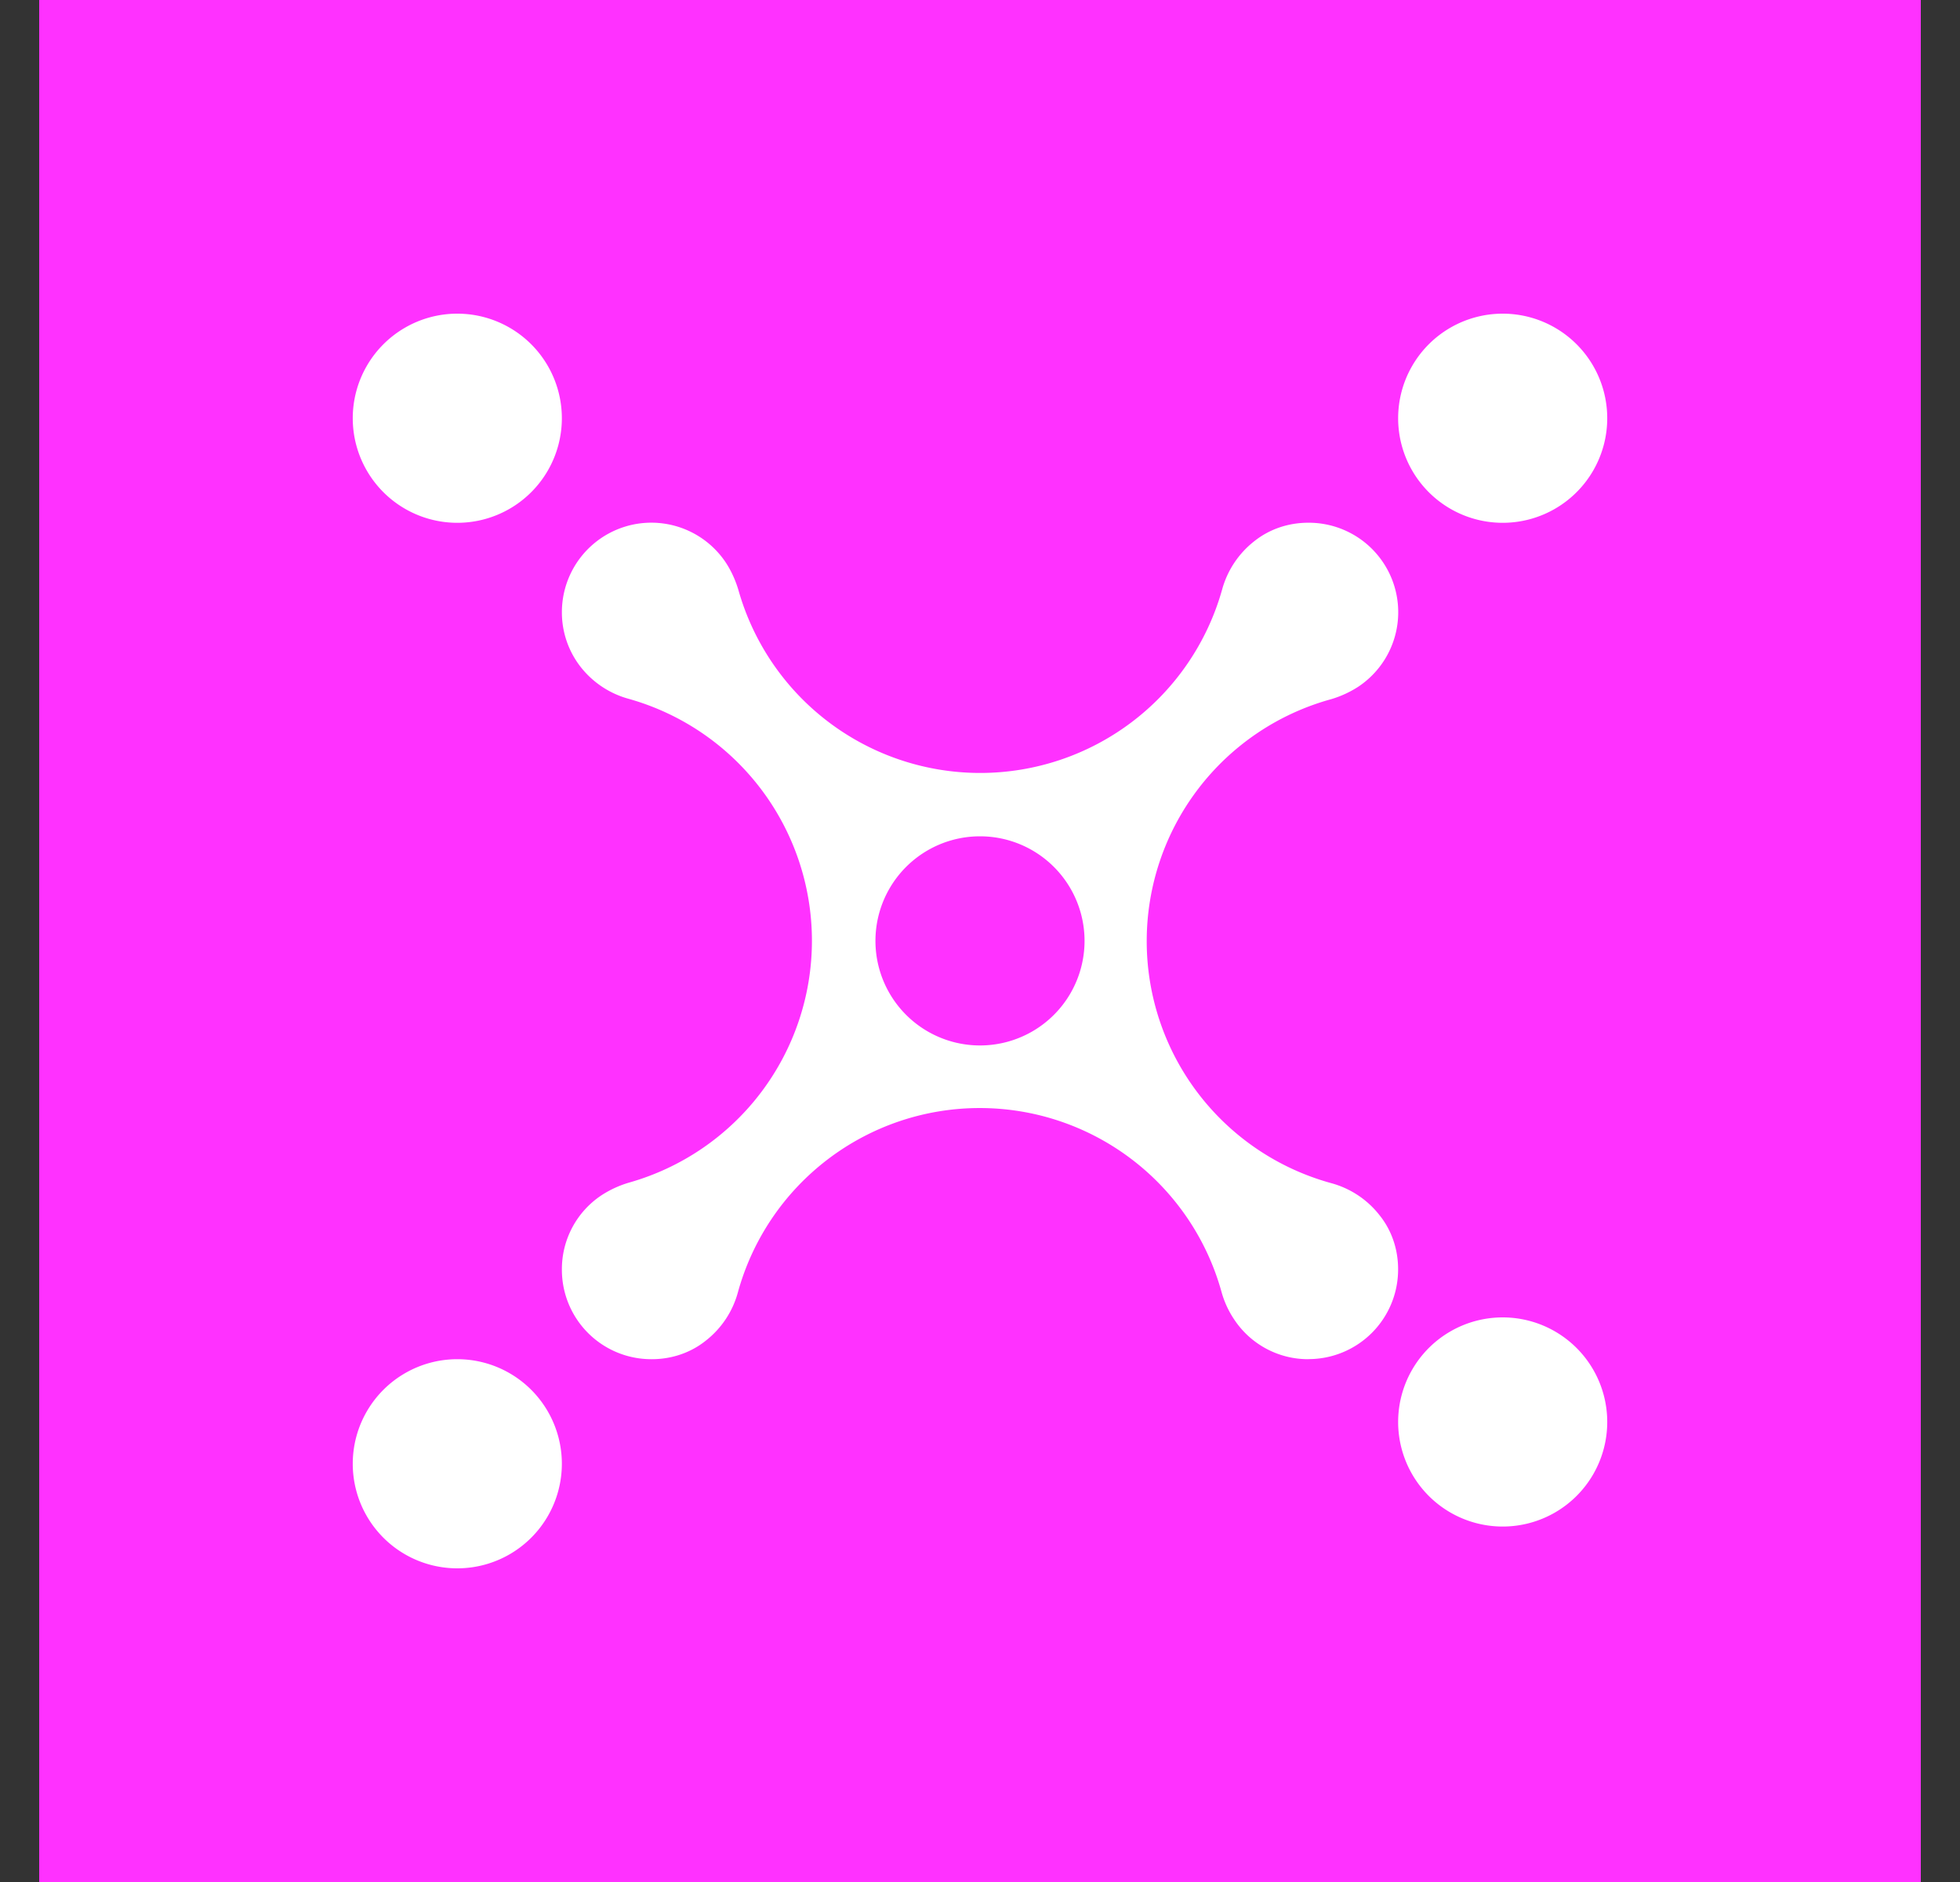 <svg xmlns="http://www.w3.org/2000/svg" width="25" height="24" fill="none" viewBox="0 0 25 24">
    <rect x="0" y="0" width="25" height="24" fill="#333333" stroke="none"/>
    <g clip-path="url(#XETA__a)">
        <path fill="#FF31FF" d="M24.5 0H.5v24h24z"/>
        <path fill="#fff" d="M5.833 6.667a1.333 1.333 0 1 0 0-2.667 1.333 1.333 0 0 0 0 2.667m13.334 0a1.333 1.333 0 1 0 0-2.667 1.333 1.333 0 0 0 0 2.667m0 12.8a1.333 1.333 0 1 0 0-2.667 1.333 1.333 0 0 0 0 2.667M5.833 20a1.333 1.333 0 1 0 0-2.667 1.333 1.333 0 0 0 0 2.667m10.859-2.667a1.13 1.13 0 0 1-.95-.507 1.2 1.2 0 0 1-.16-.346 3.2 3.2 0 0 0-6.17 0 1.17 1.17 0 0 1-.405.613c-.198.16-.443.24-.694.24h-.005a1.14 1.14 0 0 1-1.141-1.141 1.13 1.13 0 0 1 .506-.95q.162-.105.347-.16a3.205 3.205 0 0 0 0-6.17 1.17 1.17 0 0 1-.613-.406 1.13 1.13 0 0 1-.24-.693v-.006a1.141 1.141 0 0 1 2.09-.634c.07.106.123.224.16.346a3.205 3.205 0 0 0 6.171 0c.066-.242.208-.457.405-.613.198-.16.443-.24.694-.24h.005a1.141 1.141 0 0 1 .635 2.09q-.162.105-.347.16a3.2 3.2 0 0 0 0 6.172c.243.066.458.208.613.405.16.197.24.442.24.693v.006a1.143 1.143 0 0 1-1.141 1.14m-4.192-4a1.333 1.333 0 1 0 0-2.667 1.333 1.333 0 0 0 0 2.667"/>
    </g>
    <defs>
        <clipPath id="XETA__a">
            <path fill="#fff" d="M.5 0h24v24H.5z"/>
        </clipPath>
    </defs>
</svg>
